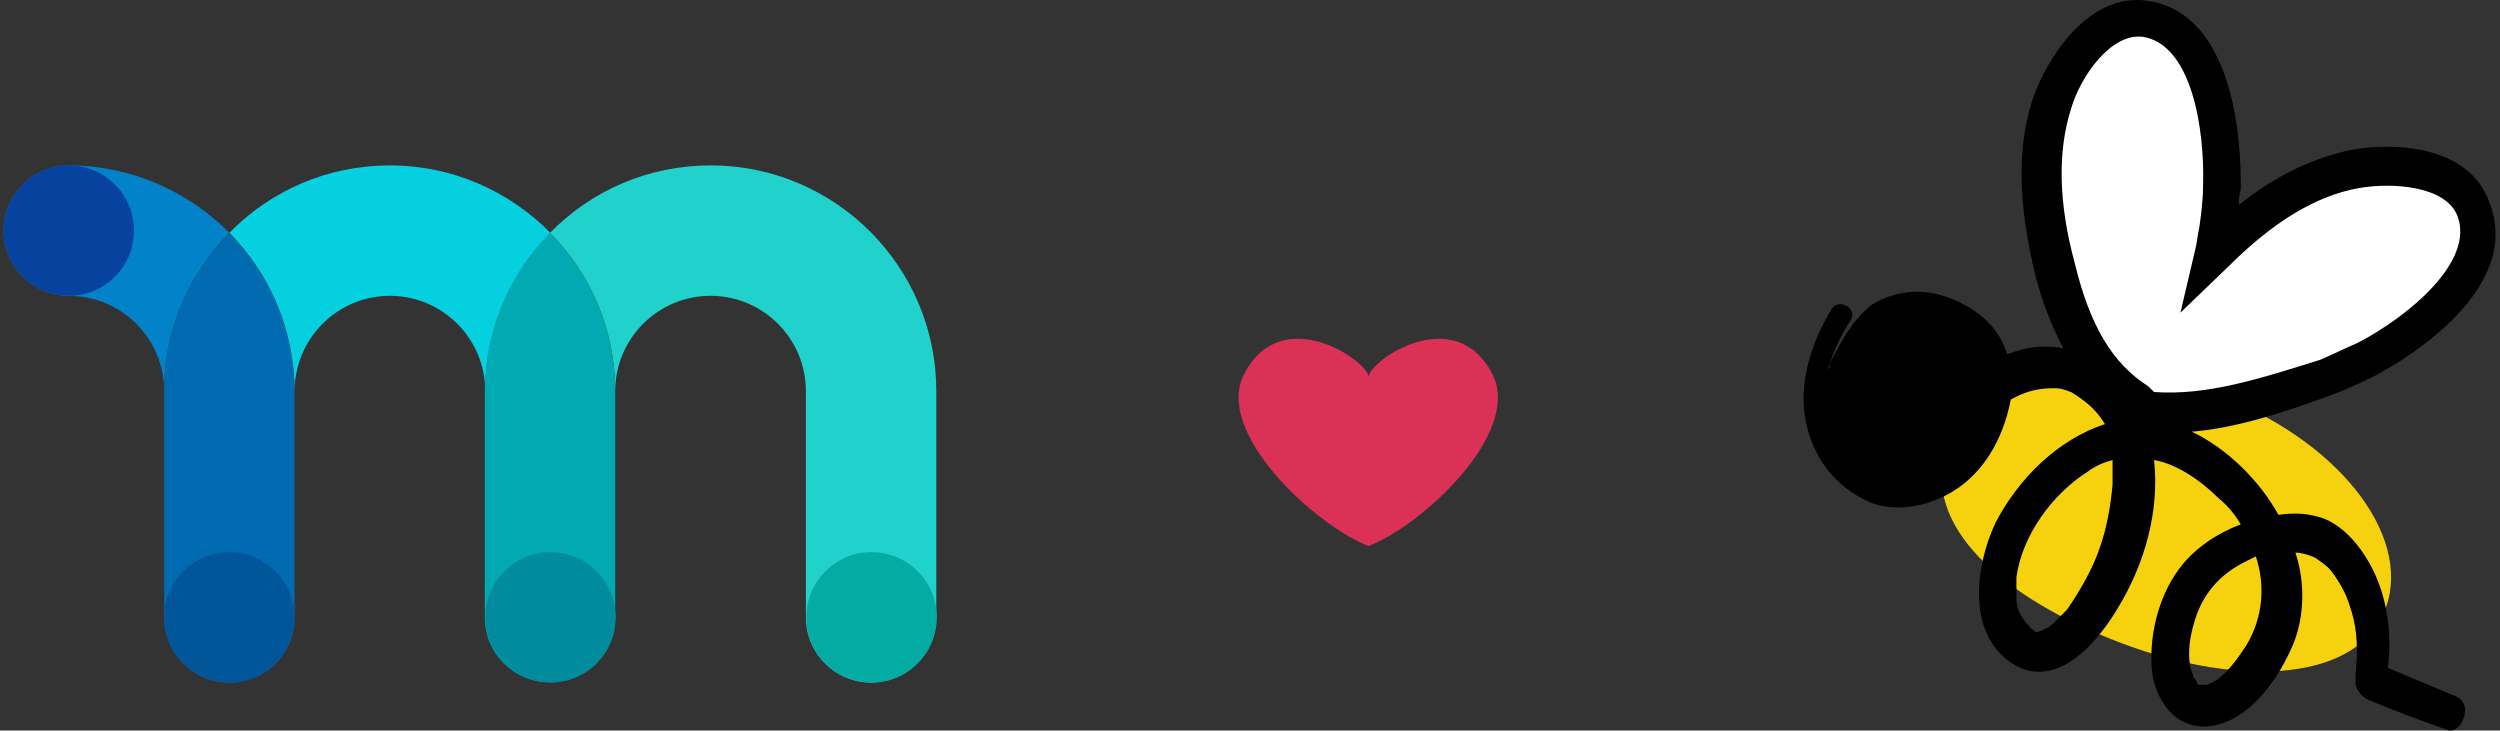<svg width="373" height="109" viewBox="0 0 373 109" fill="none" xmlns="http://www.w3.org/2000/svg">
<rect x="0" y="0" width="373" height="109" fill="#333333" stroke="none"/>
<path d="M91.789 58.361C91.789 50.51 98.163 44.136 106.014 44.136C113.864 44.136 120.239 50.51 120.239 58.361V92.112C120.239 97.48 124.6 101.841 129.968 101.841C135.336 101.841 139.698 97.48 139.698 92.112V58.361C139.698 39.774 124.6 24.677 106.014 24.677C96.62 24.677 88.165 28.502 82.059 34.742C88.098 40.848 91.789 49.168 91.789 58.361Z" fill="#20D1CC"/>
<path d="M72.397 58.361C72.397 49.168 76.087 40.848 82.126 34.742C76.02 28.569 67.566 24.677 58.172 24.677C48.778 24.677 40.323 28.502 34.217 34.742C40.189 40.781 43.879 49.101 43.947 58.294C44.014 50.443 50.388 44.136 58.172 44.136C66.022 44.136 72.397 50.51 72.397 58.361Z" fill="#05D0E0"/>
<path d="M91.79 92.113V58.362C91.79 49.169 88.1 40.849 82.061 34.743C76.089 40.849 72.332 49.169 72.332 58.362V92.113C72.332 94.797 73.405 97.212 75.15 98.957C76.894 100.701 79.31 101.775 81.994 101.775C87.496 101.842 91.79 97.481 91.79 92.113Z" fill="#01A9B2"/>
<path d="M10.263 24.678C4.895 24.678 0.534 29.039 0.534 34.407C0.534 39.775 4.895 44.137 10.263 44.137C18.114 44.137 24.488 50.511 24.488 58.295C24.488 49.102 28.179 40.849 34.218 34.743C28.112 28.57 19.59 24.678 10.263 24.678Z" fill="#0282C9"/>
<path d="M24.488 58.293V58.36V92.111C24.488 97.479 28.849 101.841 34.217 101.841C35.895 101.841 37.438 101.438 38.847 100.7C41.867 99.09 43.947 95.869 43.947 92.178V58.427V58.36C43.947 49.168 40.256 40.914 34.217 34.808C28.178 40.78 24.488 49.1 24.488 58.293Z" fill="#016BB1"/>
<path d="M10.264 44.137C15.637 44.137 19.993 39.781 19.993 34.408C19.993 29.034 15.637 24.678 10.264 24.678C4.89 24.678 0.534 29.034 0.534 34.408C0.534 39.781 4.89 44.137 10.264 44.137Z" fill="#06429E"/>
<path d="M34.217 101.84C39.591 101.84 43.947 97.484 43.947 92.111C43.947 86.738 39.591 82.382 34.217 82.382C28.844 82.382 24.488 86.738 24.488 92.111C24.488 97.484 28.844 101.84 34.217 101.84Z" fill="#01569A"/>
<path d="M82.127 101.84C87.501 101.84 91.857 97.484 91.857 92.111C91.857 86.738 87.501 82.382 82.127 82.382C76.754 82.382 72.398 86.738 72.398 92.111C72.398 97.484 76.754 101.84 82.127 101.84Z" fill="#008C9D"/>
<path d="M130.035 101.84C135.409 101.84 139.765 97.484 139.765 92.111C139.765 86.738 135.409 82.382 130.035 82.382C124.662 82.382 120.306 86.738 120.306 92.111C120.306 97.484 124.662 101.84 130.035 101.84Z" fill="#03ABA3"/>
<g clip-path="url(#clip0)">
<path d="M222.706 55.908C217.16 44.91 204.188 53.84 204.188 56.284C204.188 53.84 191.122 44.91 185.575 55.908C181.251 64.462 195.916 78.186 204.188 81.476C212.366 78.28 227.03 64.556 222.706 55.908Z" fill="#DB3157"/>
</g>
<path d="M330.384 58.775C348.386 65.259 359.918 79.636 355.98 90.631C352.042 101.626 334.603 102.753 316.602 95.987C298.6 89.221 286.505 78.227 290.443 66.95C294.381 55.674 312.383 52.291 330.384 58.775Z" fill="#F5D10E"/>
<path d="M368.919 31.148C366.387 24.664 356.824 24.1 350.917 25.228C342.76 26.919 335.728 31.994 329.822 37.914C330.103 36.786 330.384 35.941 330.384 34.813C330.665 32.558 330.947 30.302 330.947 28.329C331.228 20.717 329.54 4.648 319.696 3.239C312.945 2.111 307.601 10.287 305.632 15.925C302.819 23.818 303.944 32.84 306.195 40.733C308.164 48.627 311.539 55.956 318.571 60.749L319.133 61.595C319.414 61.031 320.54 62.722 320.821 62.158C329.822 63.004 338.26 59.903 346.698 56.802C348.667 55.956 350.917 55.111 352.886 54.265C359.637 49.754 372.575 40.451 368.919 31.148Z" fill="white"/>
<path d="M366.387 103.877C363.011 102.467 359.636 101.058 356.261 99.648C357.105 93.164 355.698 86.117 351.479 81.042C350.073 79.35 348.104 77.659 345.854 77.095C343.885 76.531 341.916 76.531 339.947 76.813C337.134 71.739 332.352 66.946 327.008 64.409C333.759 63.845 340.509 61.59 347.541 59.053C349.791 58.207 351.76 57.361 354.01 56.234C356.261 55.106 376.794 44.111 371.45 30.298C368.355 21.276 356.261 21.276 350.635 22.404C345.291 23.532 339.666 26.069 334.04 30.579C334.04 29.734 334.04 29.17 334.321 28.324C334.321 25.787 334.884 2.388 320.539 0.133C311.538 -1.277 305.35 8.872 303.381 14.51C300.85 21.84 301.131 30.579 303.662 41.01C304.506 44.393 305.913 48.34 307.882 52.005C307.038 51.723 305.913 51.723 304.787 51.723C302.819 51.723 301.131 52.287 299.443 52.851C298.318 48.622 294.38 45.521 289.88 44.111C286.223 42.984 282.286 43.547 279.192 45.521C276.379 47.776 274.691 50.877 273.003 54.26V54.542C273.003 54.824 273.003 54.824 272.722 55.106C273.566 52.287 274.691 50.032 276.098 47.776C277.223 46.085 274.41 44.393 273.285 46.085C269.347 52.569 267.378 60.462 271.035 67.51C272.722 70.893 275.816 73.712 279.473 75.122C282.848 76.249 286.786 75.686 290.161 73.994C295.787 71.175 298.881 65.537 300.006 59.617C301.975 58.489 303.944 57.925 306.194 57.925C307.038 57.925 307.319 57.925 308.163 58.207C308.444 58.207 308.725 58.489 309.007 58.489C311.257 59.898 312.663 61.026 314.07 63.282C307.038 65.537 301.131 71.457 297.756 77.941C294.662 84.425 293.255 95.138 300.85 99.366C307.319 102.749 313.226 95.42 316.038 90.627C319.976 84.143 322.226 76.249 321.383 68.638C324.758 69.202 328.415 71.739 330.946 74.276C332.352 75.404 333.477 76.813 334.321 78.223C330.665 79.632 327.289 81.888 325.039 84.989C321.945 89.218 320.539 95.138 321.101 100.494C321.945 105.568 325.602 109.515 330.946 108.106C336.29 106.696 340.228 100.776 342.197 95.983C343.885 91.755 343.885 86.68 342.478 82.452C343.322 82.452 344.166 82.734 345.01 83.015L345.572 83.297C345.854 83.579 346.416 83.861 346.697 84.143C347.541 84.707 348.104 85.553 348.666 86.398C349.791 88.09 350.354 89.499 350.916 91.473C351.76 94.292 351.76 97.393 351.479 100.212V100.494V100.776V101.058C351.198 102.467 352.042 103.877 353.448 104.441C357.386 106.132 361.324 107.542 365.261 108.951C367.23 109.515 369.199 105.005 366.387 103.877ZM308.725 58.207C309.007 58.489 309.007 58.489 308.725 58.207V58.207ZM313.226 81.888C312.382 84.425 310.694 87.526 309.007 90.063C308.725 90.345 308.725 90.627 308.163 91.191C307.6 91.755 307.319 92.037 306.756 92.6C306.475 92.882 306.475 92.882 306.194 93.164C306.194 93.164 305.913 93.164 305.913 93.446C305.631 93.446 305.631 93.728 305.35 93.728C305.35 93.728 305.069 93.728 304.787 94.01L303.944 94.292H303.662L303.381 94.01C303.381 94.01 302.819 93.728 302.819 93.446C302.819 93.446 301.975 92.6 302.256 92.882C301.412 91.755 301.131 91.191 300.85 89.781C300.85 89.218 300.85 89.781 300.85 89.218C300.85 88.936 300.85 88.654 300.85 88.09C300.85 87.808 300.85 87.244 300.85 86.962C300.85 86.962 300.85 85.835 300.85 86.117C301.693 79.914 306.194 73.712 311.538 70.329C312.663 69.484 314.07 68.92 315.195 68.638C315.195 69.766 315.195 70.893 315.195 72.303C314.913 75.404 314.351 78.787 313.226 81.888ZM321.383 58.489L321.101 58.207L320.539 57.643C315.195 54.26 311.819 48.622 309.569 39.319C307.038 30.016 307.038 22.404 309.007 16.202C310.413 11.409 314.913 4.925 319.695 5.489C327.008 6.617 328.977 19.303 328.696 27.76C328.696 29.734 328.415 31.989 328.133 33.962C327.852 35.09 327.852 35.936 327.571 37.063L325.321 46.649L332.352 39.883C339.103 33.117 345.572 29.17 352.042 28.042C357.105 27.197 364.98 27.76 366.668 32.271C369.199 39.037 359.355 47.212 351.76 51.159C349.791 52.005 348.104 52.851 346.135 53.696C337.134 56.516 329.258 59.053 321.383 58.489ZM335.165 96.265C334.04 97.957 332.915 99.648 331.227 101.058C330.665 101.622 329.821 101.904 329.258 102.186C328.696 102.186 328.415 102.186 328.133 102.186C328.133 102.186 327.571 101.904 327.852 101.904C327.852 101.904 327.571 101.34 327.289 101.058C327.289 100.776 326.727 99.648 326.727 99.085C326.446 97.111 326.727 95.138 327.289 93.164C328.415 88.936 330.946 85.835 334.884 83.861C335.446 83.579 336.009 83.297 336.571 83.015C337.978 87.244 337.697 92.037 335.165 96.265Z" fill="black"/>
<defs>
<clipPath id="clip0">
<rect width="38.729" height="31.021" fill="white" transform="translate(184.823 50.55)"/>
</clipPath>
</defs>
</svg>
